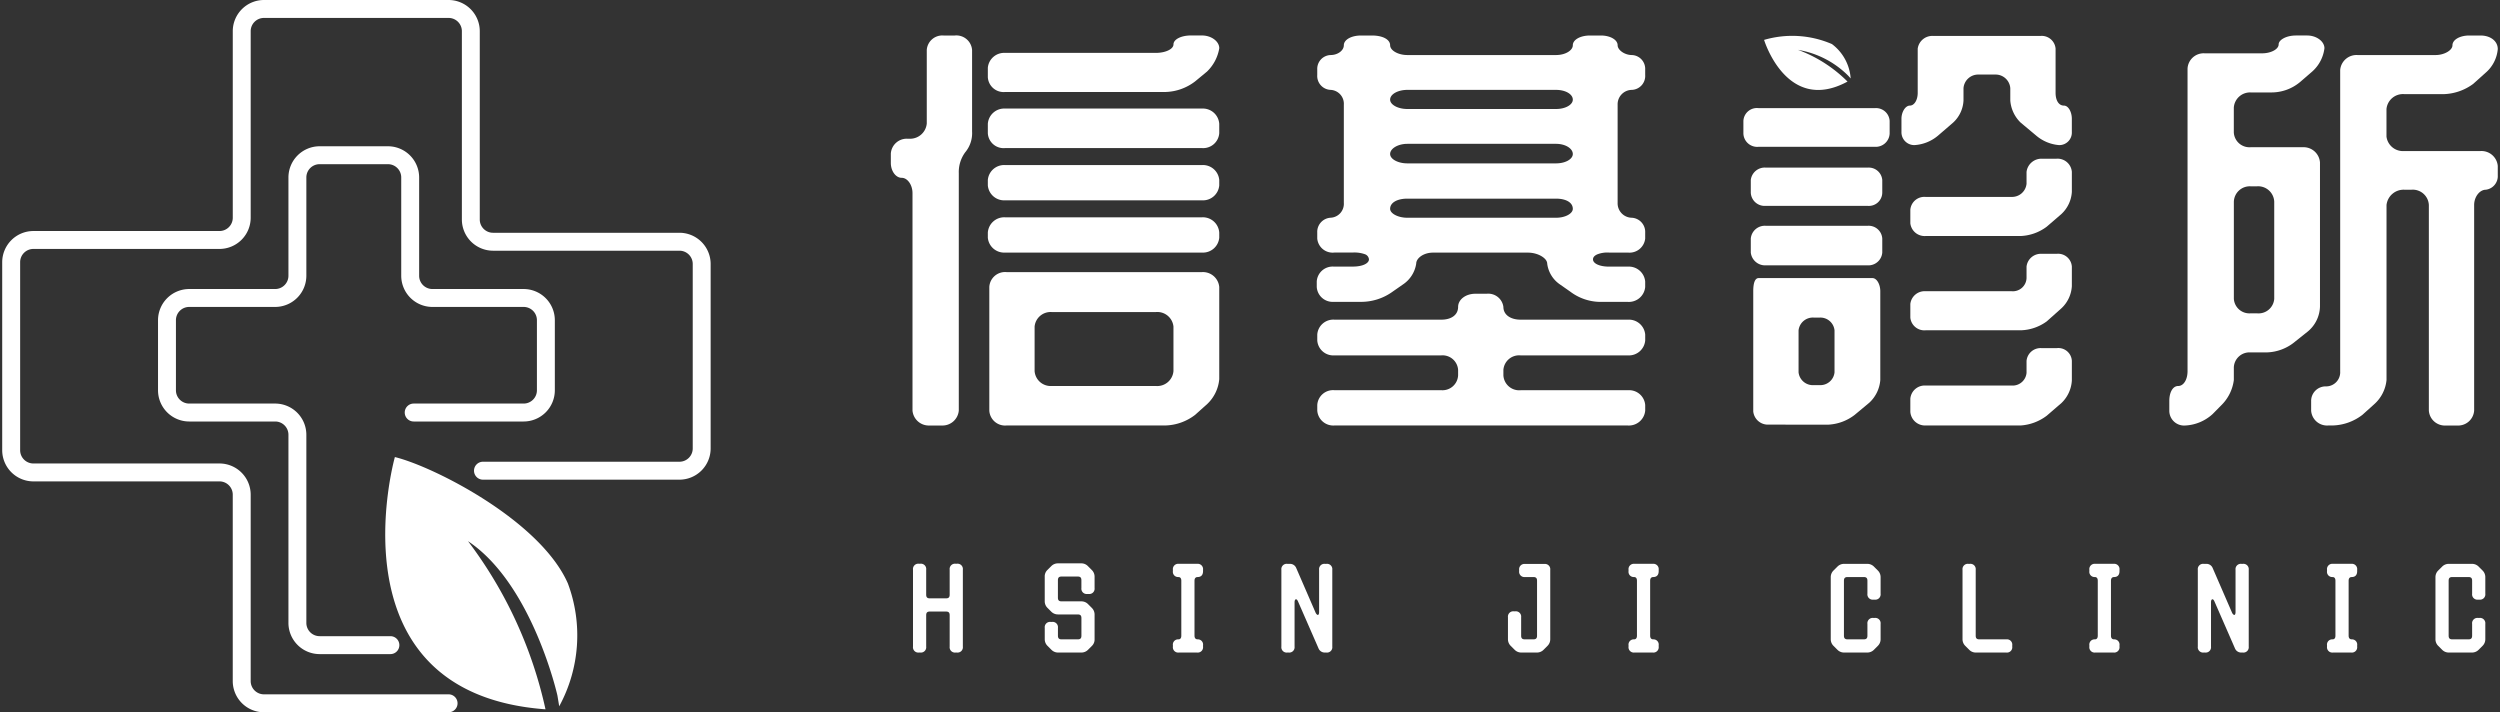 <svg id="圖層_1" data-name="圖層 1" xmlns="http://www.w3.org/2000/svg" viewBox="0 0 120 34.189"><rect x="0" y="0" width="120" height="34.189" fill="#333333" stroke="none"/><defs><style>.cls-1{fill:#ffffff;}</style></defs><path class="cls-1" d="M15.342,31.397h3.397a.43.43,0,0,0,0-.861H15.342a.637.637,0,0,1-.637-.637V20.868A1.499,1.499,0,0,0,13.208,19.371H9.082a.637.637,0,0,1-.637-.637V15.37a.637.637,0,0,1,.637-.637H13.208a1.499,1.499,0,0,0,1.497-1.497V8.518a.637.637,0,0,1,.637-.637h3.28a.637.637,0,0,1,.637.637V13.236a1.499,1.499,0,0,0,1.497,1.497H25.135a.637.637,0,0,1,.637.637v3.364a.637.637,0,0,1-.637.637H19.858a.43.43,0,0,0,0,.861H25.135a1.499,1.499,0,0,0,1.497-1.497V15.37a1.499,1.499,0,0,0-1.497-1.497H20.756a.637.637,0,0,1-.637-.637V8.518a1.499,1.499,0,0,0-1.497-1.497H15.342a1.499,1.499,0,0,0-1.497,1.497V13.236a.637.637,0,0,1-.637.637H9.082A1.499,1.499,0,0,0,7.585,15.37v3.364A1.499,1.499,0,0,0,9.082,20.232H13.208a.637.637,0,0,1,.637.637v9.032A1.499,1.499,0,0,0,15.342,31.397Z"/><path class="cls-1" d="M32.614,11.173H23.666a.637.637,0,0,1-.637-.637V1.497A1.499,1.499,0,0,0,21.532,0H12.67a1.499,1.499,0,0,0-1.497,1.497v8.955a.637.637,0,0,1-.637.637H1.604A1.499,1.499,0,0,0,.106,12.586v9.024a1.499,1.499,0,0,0,1.497,1.497h8.932a.637.637,0,0,1,.637.637V32.692a1.499,1.499,0,0,0,1.497,1.497h8.863a.43.43,0,0,0,0-.861H12.67a.637.637,0,0,1-.637-.637V23.744a1.499,1.499,0,0,0-1.497-1.497H1.604a.637.637,0,0,1-.637-.637V12.586a.637.637,0,0,1,.637-.637h8.932A1.499,1.499,0,0,0,12.033,10.452V1.497A.637.637,0,0,1,12.67.861h8.863a.637.637,0,0,1,.637.637v9.039a1.499,1.499,0,0,0,1.497,1.497h8.947a.637.637,0,0,1,.637.637v8.855a.637.637,0,0,1-.637.637h-9.431a.43.43,0,0,0,0,.861h9.431a1.499,1.499,0,0,0,1.497-1.497v-8.855A1.499,1.499,0,0,0,32.614,11.173Z"/><path class="cls-1" d="M18.954,21.939S15.755,33.277,26.184,34.047a20.696,20.696,0,0,0-3.72-8.071c3.092,2.057,4.292,7.407,4.292,7.407l.086.52a7.116,7.116,0,0,0,.416-5.898C25.931,24.981,20.805,22.39,18.954,21.939Z"/><path class="cls-1" d="M46.329,7.312a1.599,1.599,0,0,0-.307.999V19.71a.786.786,0,0,1-.827.714H44.627a.786.786,0,0,1-.827-.714V9.269c0-.387-.236-.734-.52-.734-.284,0-.52-.326-.52-.714V7.373a.764.764,0,0,1,.804-.714h.094a.802.802,0,0,0,.827-.734V2.397a.748.748,0,0,1,.804-.693h.544a.756.756,0,0,1,.827.693V6.312A1.43,1.43,0,0,1,46.329,7.312ZM57.934,3.437l-.567.469a2.44,2.44,0,0,1-1.442.51H48.243a.758.758,0,0,1-.827-.714v-.449a.786.786,0,0,1,.827-.714h7.233c.473,0,.851-.184.851-.408,0-.245.378-.428.827-.428h.544c.449,0,.827.286.827.612A2.008,2.008,0,0,1,57.934,3.437ZM48.243,7.108a.758.758,0,0,1-.827-.714v-.449a.788.788,0,0,1,.827-.734h9.454a.788.788,0,0,1,.827.734v.449a.773.773,0,0,1-.827.714Zm0,2.508a.786.786,0,0,1-.827-.714V8.637a.786.786,0,0,1,.827-.714h9.454a.786.786,0,0,1,.827.714v.265a.786.786,0,0,1-.827.714Zm0,2.508a.786.786,0,0,1-.827-.714V11.165a.788.788,0,0,1,.827-.734h9.454a.788.788,0,0,1,.827.734v.245a.786.786,0,0,1-.827.714Zm.071,8.299a.758.758,0,0,1-.827-.714v-5.934a.758.758,0,0,1,.827-.714h9.383a.786.786,0,0,1,.827.714v4.425a1.866,1.866,0,0,1-.567,1.183l-.591.53a2.44,2.44,0,0,1-1.442.51Zm1.347-2.61a.773.773,0,0,0,.827.714h4.987a.781.781,0,0,0,.851-.714V15.672a.779.779,0,0,0-.851-.693h-4.987a.771.771,0,0,0-.827.693Z"/><path class="cls-1" d="M66.845,14a2.579,2.579,0,0,1-1.513.489H64.008a.764.764,0,0,1-.804-.714v-.265a.764.764,0,0,1,.804-.714h.922c.496,0,.78-.163.78-.347a.289.289,0,0,0-.189-.245,1.531,1.531,0,0,0-.591-.082h-.875a.742.742,0,0,1-.827-.673V11.165a.682.682,0,0,1,.638-.714.669.669,0,0,0,.638-.714V5.028a.669.669,0,0,0-.638-.714.669.669,0,0,1-.638-.714V3.335a.663.663,0,0,1,.638-.693c.355,0,.638-.224.638-.469,0-.265.354-.469.827-.469h.52c.544,0,.875.204.875.469,0,.245.378.469.827.469h7.138c.449,0,.804-.224.804-.469,0-.265.355-.469.827-.469h.52c.449,0,.804.204.804.469,0,.224.331.469.685.469a.663.663,0,0,1,.638.693v.265a.669.669,0,0,1-.638.714.692.692,0,0,0-.685.714V9.738a.692.692,0,0,0,.685.714.682.682,0,0,1,.638.714V11.451a.756.756,0,0,1-.827.673h-.898a1.331,1.331,0,0,0-.567.082q-.213.092-.213.245c0,.184.284.347.78.347h.898a.786.786,0,0,1,.827.714v.265a.786.786,0,0,1-.827.714H76.819a2.42,2.42,0,0,1-1.442-.489l-.496-.347a1.426,1.426,0,0,1-.615-.999c0-.265-.449-.53-.922-.53h-4.562c-.449,0-.804.265-.804.53a1.464,1.464,0,0,1-.638.999Zm-2.789,6.423a.771.771,0,0,1-.827-.714v-.265a.758.758,0,0,1,.827-.714h5.129a.751.751,0,0,0,.804-.714v-.265a.748.748,0,0,0-.804-.693h-5.129a.771.771,0,0,1-.827-.714v-.286a.771.771,0,0,1,.827-.714h5.129c.473,0,.804-.224.804-.612,0-.347.355-.632.827-.632H71.359a.732.732,0,0,1,.804.632c0,.387.355.612.827.612h5.153a.786.786,0,0,1,.827.714V16.345a.786.786,0,0,1-.827.714H72.99a.756.756,0,0,0-.827.693v.265a.758.758,0,0,0,.827.714h5.153a.773.773,0,0,1,.827.714v.265a.786.786,0,0,1-.827.714ZM66.726,4.783c0,.245.378.449.827.449h7.138c.449,0,.804-.204.804-.449,0-.265-.355-.469-.804-.469H67.554C67.105,4.314,66.726,4.518,66.726,4.783Zm0,2.61c0,.245.378.449.827.449h7.138c.449,0,.804-.204.804-.449,0-.265-.355-.489-.804-.489H67.554C67.105,6.904,66.726,7.128,66.726,7.393Zm0,2.631c0,.224.378.428.827.428h7.138c.449,0,.804-.204.804-.428,0-.306-.331-.489-.804-.489H67.554C67.081,9.534,66.726,9.718,66.726,10.024Z"/><path class="cls-1" d="M84.416,7.046a.663.663,0,0,1-.733-.632V5.803a.649.649,0,0,1,.733-.612h5.578a.654.654,0,0,1,.709.612v.612a.669.669,0,0,1-.709.632Zm.355,2.834a.665.665,0,0,1-.733-.632V8.637a.676.676,0,0,1,.733-.591h4.869a.652.652,0,0,1,.709.591v.612a.644.644,0,0,1-.709.632Zm-.733,2.243V11.451a.676.676,0,0,1,.733-.612h4.869a.654.654,0,0,1,.709.612v.673a.667.667,0,0,1-.709.612H84.771A.691.691,0,0,1,84.038,12.124Zm.851,8.259a.706.706,0,0,1-.733-.632V13.98c0-.428.095-.632.26-.632h5.46c.213,0,.378.306.378.632v4.262a1.655,1.655,0,0,1-.52,1.081l-.709.591a2.255,2.255,0,0,1-1.253.469Zm1.442-2.508a.691.691,0,0,0,.733.612h.284a.683.683,0,0,0,.709-.612V15.856a.683.683,0,0,0-.709-.612h-.284a.691.691,0,0,0-.733.612ZM91.885,6.965a.616.616,0,0,1-.615-.632V5.701c0-.326.189-.632.402-.632.213,0,.378-.265.378-.612V2.336a.707.707,0,0,1,.733-.612h5.176a.667.667,0,0,1,.709.612V4.457c0,.347.142.612.402.612.213,0,.378.306.378.632v.632a.601.601,0,0,1-.615.632,1.932,1.932,0,0,1-1.087-.449l-.756-.632a1.644,1.644,0,0,1-.496-1.06V4.232a.707.707,0,0,0-.733-.653h-.78a.707.707,0,0,0-.733.653v.591a1.538,1.538,0,0,1-.496,1.06l-.733.632A1.928,1.928,0,0,1,91.885,6.965Zm-.189,3.752v-.653a.676.676,0,0,1,.733-.612H96.565a.699.699,0,0,0,.709-.632V8.25a.721.721,0,0,1,.733-.632h.709a.688.688,0,0,1,.733.632V9.208a1.578,1.578,0,0,1-.496,1.06l-.709.612a2.235,2.235,0,0,1-1.253.449H92.429A.69.69,0,0,1,91.696,10.717Zm0,4.527v-.653a.69.69,0,0,1,.733-.612H96.565a.657.657,0,0,0,.709-.632v-.551a.69.69,0,0,1,.733-.612h.709a.661.661,0,0,1,.733.612v.938a1.578,1.578,0,0,1-.496,1.06l-.709.632a2.216,2.216,0,0,1-1.253.428H92.429A.676.676,0,0,1,91.696,15.244Zm.733,5.179a.707.707,0,0,1-.733-.653v-.632a.692.692,0,0,1,.733-.632H96.565a.668.668,0,0,0,.709-.612v-.571a.676.676,0,0,1,.733-.612h.709a.649.649,0,0,1,.733.612v.938a1.626,1.626,0,0,1-.496,1.081l-.709.612a2.323,2.323,0,0,1-1.253.469ZM84.676,1.915a4.803,4.803,0,0,1,3.258.201,2.259,2.259,0,0,1,.898,1.648l-.112-.124a4.429,4.429,0,0,0-2.415-1.246A6.571,6.571,0,0,1,88.681,3.916C85.761,5.495,84.676,1.915,84.676,1.915Z"/><path class="cls-1" d="M110.179,16.386a2.216,2.216,0,0,1-1.395.53h-.756a.751.751,0,0,0-.804.714v.612a2.064,2.064,0,0,1-.615,1.224l-.402.408a2.097,2.097,0,0,1-1.324.551.709.709,0,0,1-.756-.714v-.469c0-.408.166-.714.426-.714s.449-.306.449-.714V3.294a.774.774,0,0,1,.827-.734h2.742c.449,0,.804-.204.804-.428s.378-.428.827-.428h.544c.449,0,.827.286.827.612a1.784,1.784,0,0,1-.591,1.122l-.591.51a2.136,2.136,0,0,1-1.395.489h-.969a.78.78,0,0,0-.804.734V6.353a.751.751,0,0,0,.804.714h2.505a.788.788,0,0,1,.827.734v6.913a1.608,1.608,0,0,1-.591,1.203Zm-2.954-2.039a.748.748,0,0,0,.804.693h.307a.756.756,0,0,0,.827-.693V9.677a.773.773,0,0,0-.827-.734h-.307a.766.766,0,0,0-.804.734Zm4.514,6.077a.764.764,0,0,1-.804-.714V19.261a.697.697,0,0,1,.709-.714.678.678,0,0,0,.685-.714V3.356a.786.786,0,0,1,.827-.714h3.758c.402,0,.804-.224.804-.469,0-.265.355-.469.804-.469h.544c.473,0,.827.265.827.653a1.691,1.691,0,0,1-.591,1.142l-.591.53a2.506,2.506,0,0,1-1.395.489h-1.914a.795.795,0,0,0-.851.714V6.557a.795.795,0,0,0,.851.693h3.664a.786.786,0,0,1,.827.714v.449a.658.658,0,0,1-.567.693c-.307,0-.567.347-.567.734v9.87a.771.771,0,0,1-.827.714h-.52a.771.771,0,0,1-.827-.714V9.84a.774.774,0,0,0-.827-.734h-.354a.826.826,0,0,0-.851.734v8.401a1.782,1.782,0,0,1-.591,1.162l-.567.51a2.44,2.44,0,0,1-1.442.51Z"/><path class="cls-1" d="M44.108,31.268a.202.202,0,0,1-.231-.231V27.344a.202.202,0,0,1,.231-.231h.063a.202.202,0,0,1,.231.231v1.2a.203.203,0,0,0,.231.231h.773a.203.203,0,0,0,.231-.231V27.344a.202.202,0,0,1,.231-.231h.063a.202.202,0,0,1,.231.231v3.693a.202.202,0,0,1-.231.231h-.063a.202.202,0,0,1-.231-.231v-1.506a.203.203,0,0,0-.231-.231h-.773a.203.203,0,0,0-.231.231v1.506a.202.202,0,0,1-.231.231Z"/><path class="cls-1" d="M45.932,31.322h-.063a.255.255,0,0,1-.285-.285v-1.506c0-.125-.051-.177-.177-.177h-.773c-.125,0-.177.051-.177.177v1.506a.255.255,0,0,1-.285.285h-.063a.255.255,0,0,1-.285-.285V27.344a.255.255,0,0,1,.285-.285h.063a.255.255,0,0,1,.285.285v1.2c0,.125.051.177.177.177h.773c.125,0,.177-.051.177-.177V27.344a.255.255,0,0,1,.285-.285h.063a.255.255,0,0,1,.285.285v3.693A.255.255,0,0,1,45.932,31.322Zm-1.298-2.076h.773a.255.255,0,0,1,.285.285v1.506c0,.125.051.177.177.177h.063c.125,0,.177-.051.177-.177V27.344c0-.125-.051-.177-.177-.177h-.063c-.125,0-.177.051-.177.177v1.2a.255.255,0,0,1-.285.285h-.773a.255.255,0,0,1-.285-.285V27.344c0-.125-.051-.177-.177-.177h-.063c-.126,0-.177.051-.177.177v3.693c0,.125.051.177.177.177h.063c.125,0,.177-.051.177-.177v-1.506A.255.255,0,0,1,44.633,29.246Z"/><path class="cls-1" d="M50.317,30.962a.392.392,0,0,1-.115-.283v-.542a.202.202,0,0,1,.231-.231h.063a.202.202,0,0,1,.231.231v.375a.203.203,0,0,0,.231.231h.773a.203.203,0,0,0,.231-.231v-.842a.203.203,0,0,0-.231-.231h-.941a.396.396,0,0,1-.289-.115l-.185-.185a.392.392,0,0,1-.115-.283V27.684a.371.371,0,0,1,.115-.289l.185-.185a.393.393,0,0,1,.283-.115h1.119a.385.385,0,0,1,.283.121l.185.185a.392.392,0,0,1,.115.283v.542a.202.202,0,0,1-.231.231h-.063a.202.202,0,0,1-.231-.231v-.375a.203.203,0,0,0-.231-.231h-.773a.203.203,0,0,0-.231.231v.837a.203.203,0,0,0,.231.231h.946a.392.392,0,0,1,.283.115l.185.185a.392.392,0,0,1,.115.283v1.177a.37.37,0,0,1-.115.289l-.185.185a.393.393,0,0,1-.283.115H50.791a.392.392,0,0,1-.283-.115Z"/><path class="cls-1" d="M51.904,31.322H50.791a.445.445,0,0,1-.321-.131L50.279,31a.445.445,0,0,1-.131-.321v-.542a.255.255,0,0,1,.285-.285h.063a.255.255,0,0,1,.285.285v.375c0,.125.051.177.177.177h.773c.126,0,.177-.051.177-.177v-.842c0-.125-.051-.177-.177-.177h-.941a.451.451,0,0,1-.327-.131l-.185-.185a.444.444,0,0,1-.131-.321V27.684a.424.424,0,0,1,.131-.327l.185-.185a.445.445,0,0,1,.321-.131h1.119a.437.437,0,0,1,.321.137l.185.185a.445.445,0,0,1,.131.321v.542a.255.255,0,0,1-.285.285h-.063a.255.255,0,0,1-.285-.285v-.375c0-.125-.051-.177-.177-.177h-.773c-.126,0-.177.051-.177.177v.837c0,.125.051.177.177.177h.946a.444.444,0,0,1,.321.131l.185.185a.444.444,0,0,1,.131.321v1.177a.424.424,0,0,1-.131.327l-.185.185A.445.445,0,0,1,51.904,31.322Zm-1.548-.398.19.19a.338.338,0,0,0,.244.1h1.114a.339.339,0,0,0,.244-.1l.184-.185a.316.316,0,0,0,.1-.247l-0-1.18a.338.338,0,0,0-.1-.244l-.185-.185a.338.338,0,0,0-.244-.1h-.946a.255.255,0,0,1-.285-.285v-.837a.255.255,0,0,1,.285-.285h.773a.255.255,0,0,1,.285.285v.375c0,.125.051.177.177.177h.063c.125,0,.177-.051.177-.177v-.542a.338.338,0,0,0-.1-.244l-.185-.185a.328.328,0,0,0-.244-.105H50.785a.338.338,0,0,0-.244.1l-.184.185a.316.316,0,0,0-.1.247l0,1.174a.338.338,0,0,0,.1.244l.185.185a.341.341,0,0,0,.25.1h.941a.255.255,0,0,1,.285.285v.842a.255.255,0,0,1-.285.285h-.773a.255.255,0,0,1-.285-.285v-.375c0-.125-.051-.177-.177-.177h-.063c-.126,0-.177.051-.177.177v.542A.338.338,0,0,0,50.356,30.923Z"/><path class="cls-1" d="M56.584,31.268a.203.203,0,0,1-.231-.231v-.063c0-.144.069-.231.202-.231s.202-.087.202-.231V27.875c0-.144-.069-.231-.202-.231s-.202-.087-.202-.231v-.064a.203.203,0,0,1,.231-.231h.877a.203.203,0,0,1,.231.231v.064c0,.156-.069.231-.202.231s-.208.087-.208.231v2.637c0,.144.075.231.208.231s.202.087.202.231v.063a.203.203,0,0,1-.231.231Z"/><path class="cls-1" d="M57.461,31.322h-.877a.255.255,0,0,1-.285-.285v-.063a.25.25,0,0,1,.256-.285c.037,0,.148,0,.148-.177V27.875c0-.177-.111-.177-.148-.177a.25.25,0,0,1-.256-.285v-.064a.255.255,0,0,1,.285-.285h.877a.255.255,0,0,1,.285.285v.064c0,.248-.161.285-.256.285-.127,0-.154.096-.154.177v2.637c0,.081.027.177.154.177a.25.25,0,0,1,.256.285v.063A.255.255,0,0,1,57.461,31.322ZM56.584,27.173c-.125,0-.177.051-.177.177v.064c0,.177.111.177.148.177a.25.25,0,0,1,.256.285v2.637a.25.25,0,0,1-.256.285c-.037,0-.148,0-.148.177v.063c0,.125.051.177.177.177h.877c.126,0,.177-.051.177-.177v-.063c0-.177-.111-.177-.148-.177a.254.254,0,0,1-.262-.285V27.875a.254.254,0,0,1,.262-.285c.073,0,.148-.021.148-.177v-.064c0-.125-.051-.177-.177-.177Z"/><path class="cls-1" d="M61.789,31.268a.202.202,0,0,1-.231-.231V27.35a.202.202,0,0,1,.231-.231h.115a.269.269,0,0,1,.265.173l.929,2.141c.041.087.104.138.156.138.069,0,.115-.069.115-.19V27.35a.203.203,0,0,1,.231-.231h.063a.202.202,0,0,1,.231.231v3.687a.202.202,0,0,1-.231.231h-.063a.269.269,0,0,1-.266-.173l-.981-2.244c-.04-.092-.087-.138-.15-.138-.069,0-.121.075-.121.196v2.129a.202.202,0,0,1-.231.231Z"/><path class="cls-1" d="M63.665,31.322h-.063a.322.322,0,0,1-.315-.205l-.981-2.245c-.046-.106-.084-.106-.1-.106-.039,0-.067.06-.067.142v2.129a.255.255,0,0,1-.285.285h-.063a.255.255,0,0,1-.285-.285V27.35a.255.255,0,0,1,.285-.285h.115a.322.322,0,0,1,.315.205l.929,2.141c.034.073.083.106.106.106.045,0,.061-.073.061-.136V27.35a.255.255,0,0,1,.285-.285h.063a.255.255,0,0,1,.285.285v3.687A.255.255,0,0,1,63.665,31.322Zm-1.46-2.665c.112,0,.167.098.2.171l.981,2.244a.216.216,0,0,0,.216.141h.063c.125,0,.177-.051.177-.177V27.35c0-.125-.051-.177-.177-.177h-.063c-.125,0-.177.051-.177.177v2.031c0,.181-.091.245-.17.245a.258.258,0,0,1-.205-.17l-.93-2.142a.216.216,0,0,0-.216-.141h-.115c-.126,0-.177.051-.177.177v3.687c0,.125.051.177.177.177h.063c.125,0,.177-.051.177-.177V28.908C62.029,28.735,62.118,28.657,62.205,28.657Z"/><path class="cls-1" d="M72.742,31.152l-.19-.19a.392.392,0,0,1-.115-.283V29.629a.202.202,0,0,1,.231-.231h.063a.202.202,0,0,1,.231.231v.883a.203.203,0,0,0,.231.231h.41a.202.202,0,0,0,.231-.231V27.875a.202.202,0,0,0-.231-.231h-.398a.203.203,0,0,1-.231-.231v-.058a.203.203,0,0,1,.231-.231h.923a.202.202,0,0,1,.231.231v3.324a.392.392,0,0,1-.115.283l-.19.19a.392.392,0,0,1-.283.115h-.744A.392.392,0,0,1,72.742,31.152Z"/><path class="cls-1" d="M73.769,31.322h-.744a.445.445,0,0,1-.321-.131L72.513,31a.445.445,0,0,1-.131-.321V29.629a.255.255,0,0,1,.285-.285h.063a.255.255,0,0,1,.285.285v.883c0,.125.051.177.177.177h.41c.125,0,.176-.051.176-.177V27.875c0-.125-.051-.177-.176-.177h-.398a.255.255,0,0,1-.285-.285v-.058a.255.255,0,0,1,.285-.285h.923a.255.255,0,0,1,.285.285v3.324A.445.445,0,0,1,74.281,31l-.19.19A.445.445,0,0,1,73.769,31.322Zm-1.102-1.87c-.126,0-.177.051-.177.177v1.05a.338.338,0,0,0,.1.244l.19.19a.338.338,0,0,0,.244.1h.744a.339.339,0,0,0,.244-.1l.19-.19a.338.338,0,0,0,.1-.244V27.355c0-.125-.051-.177-.177-.177h-.923c-.125,0-.177.051-.177.177v.058c0,.125.051.177.177.177h.398a.255.255,0,0,1,.285.285v2.637a.255.255,0,0,1-.285.285h-.41a.255.255,0,0,1-.285-.285v-.883c0-.125-.051-.177-.177-.177Z"/><path class="cls-1" d="M78.455,31.268a.203.203,0,0,1-.231-.231v-.063c0-.144.069-.231.202-.231s.202-.087.202-.231V27.875c0-.144-.069-.231-.202-.231s-.202-.087-.202-.231v-.064a.203.203,0,0,1,.231-.231h.877a.203.203,0,0,1,.231.231v.064c0,.156-.069.231-.202.231s-.208.087-.208.231v2.637c0,.144.075.231.208.231s.202.087.202.231v.063a.203.203,0,0,1-.231.231Z"/><path class="cls-1" d="M79.332,31.322h-.877a.255.255,0,0,1-.285-.285v-.063a.25.25,0,0,1,.256-.285c.037,0,.148,0,.148-.177V27.875c0-.177-.111-.177-.148-.177a.25.25,0,0,1-.256-.285v-.064a.255.255,0,0,1,.285-.285h.877a.255.255,0,0,1,.285.285v.064c0,.248-.161.285-.256.285-.127,0-.154.096-.154.177v2.637c0,.081.027.177.154.177a.25.25,0,0,1,.256.285v.063A.255.255,0,0,1,79.332,31.322Zm-.877-4.149c-.126,0-.177.051-.177.177v.064c0,.177.111.177.148.177a.25.25,0,0,1,.256.285v2.637a.25.25,0,0,1-.256.285c-.037,0-.148,0-.148.177v.063c0,.125.051.177.177.177h.877c.126,0,.177-.051.177-.177v-.063c0-.177-.111-.177-.148-.177a.254.254,0,0,1-.262-.285V27.875a.254.254,0,0,1,.262-.285c.073,0,.148-.021.148-.177v-.064c0-.125-.051-.177-.177-.177Z"/><path class="cls-1" d="M88.236,31.152l-.19-.19a.392.392,0,0,1-.115-.283V27.707a.392.392,0,0,1,.115-.283l.19-.19a.392.392,0,0,1,.283-.115h1.108a.392.392,0,0,1,.283.115l.19.19a.392.392,0,0,1,.115.283v.791a.202.202,0,0,1-.231.231h-.063a.202.202,0,0,1-.231-.231v-.623a.203.203,0,0,0-.231-.231h-.773a.203.203,0,0,0-.231.231v2.637a.203.203,0,0,0,.231.231h.773a.203.203,0,0,0,.231-.231v-.566a.202.202,0,0,1,.231-.231h.063a.202.202,0,0,1,.231.231v.733a.392.392,0,0,1-.115.283l-.19.19a.392.392,0,0,1-.283.115H88.519A.392.392,0,0,1,88.236,31.152Z"/><path class="cls-1" d="M89.627,31.322H88.519a.445.445,0,0,1-.321-.131L88.007,31a.445.445,0,0,1-.131-.321V27.707a.445.445,0,0,1,.131-.321l.191-.19a.444.444,0,0,1,.321-.131h1.108a.445.445,0,0,1,.321.131l.19.19a.444.444,0,0,1,.131.321v.791a.255.255,0,0,1-.285.285h-.063a.255.255,0,0,1-.285-.285v-.623c0-.125-.051-.177-.177-.177h-.773c-.125,0-.177.051-.177.177v2.637c0,.125.051.177.177.177h.773c.125,0,.177-.051.177-.177v-.566a.255.255,0,0,1,.285-.285h.063a.255.255,0,0,1,.285.285v.733A.445.445,0,0,1,90.138,31l-.19.19A.445.445,0,0,1,89.627,31.322ZM88.519,27.173a.338.338,0,0,0-.244.1l-.191.19a.339.339,0,0,0-.099.244v2.972a.338.338,0,0,0,.1.244l.19.19a.338.338,0,0,0,.244.1h1.108a.338.338,0,0,0,.244-.1l.19-.19a.338.338,0,0,0,.1-.244v-.733c0-.125-.051-.177-.177-.177h-.063c-.126,0-.177.051-.177.177v.566a.255.255,0,0,1-.285.285h-.773a.255.255,0,0,1-.285-.285V27.875a.255.255,0,0,1,.285-.285h.773a.255.255,0,0,1,.285.285v.623c0,.125.051.177.177.177h.063c.125,0,.177-.051.177-.177v-.791a.338.338,0,0,0-.1-.244l-.19-.19a.338.338,0,0,0-.244-.1Z"/><path class="cls-1" d="M94.555,31.146l-.185-.185a.392.392,0,0,1-.115-.283V27.35a.202.202,0,0,1,.231-.231h.063a.202.202,0,0,1,.231.231v3.162a.203.203,0,0,0,.231.231h1.292a.202.202,0,0,1,.231.231v.063a.202.202,0,0,1-.231.231H94.838A.385.385,0,0,1,94.555,31.146Z"/><path class="cls-1" d="M96.303,31.322H94.838a.436.436,0,0,1-.321-.137l-0-0L94.332,31a.445.445,0,0,1-.131-.321V27.35a.255.255,0,0,1,.285-.285h.063a.255.255,0,0,1,.285.285v3.162c0,.125.051.177.177.177h1.292a.255.255,0,0,1,.285.285v.063A.255.255,0,0,1,96.303,31.322Zm-1.71-.214a.333.333,0,0,0,.244.105h1.466c.126,0,.177-.051.177-.177v-.063c0-.125-.051-.177-.177-.177H95.011a.255.255,0,0,1-.285-.285V27.35c0-.125-.051-.177-.177-.177h-.063c-.126,0-.177.051-.177.177v3.329a.338.338,0,0,0,.1.244Z"/><path class="cls-1" d="M100.574,31.268a.203.203,0,0,1-.231-.231v-.063c0-.144.069-.231.202-.231s.202-.087.202-.231V27.875c0-.144-.069-.231-.202-.231s-.202-.087-.202-.231v-.064a.203.203,0,0,1,.231-.231h.877a.203.203,0,0,1,.231.231v.064c0,.156-.069.231-.202.231s-.208.087-.208.231v2.637c0,.144.075.231.208.231s.202.087.202.231v.063a.203.203,0,0,1-.231.231Z"/><path class="cls-1" d="M101.451,31.322h-.877a.255.255,0,0,1-.285-.285v-.063a.25.25,0,0,1,.256-.285c.037,0,.148,0,.148-.177V27.875c0-.177-.111-.177-.148-.177a.25.25,0,0,1-.256-.285v-.064a.255.255,0,0,1,.285-.285h.877a.255.255,0,0,1,.285.285v.064c0,.248-.161.285-.256.285-.127,0-.154.096-.154.177v2.637c0,.081.027.177.154.177a.25.25,0,0,1,.256.285v.063A.255.255,0,0,1,101.451,31.322Zm-.877-4.149c-.125,0-.177.051-.177.177v.064c0,.177.111.177.148.177a.25.25,0,0,1,.256.285v2.637a.25.25,0,0,1-.256.285c-.037,0-.148,0-.148.177v.063c0,.125.051.177.177.177h.877c.125,0,.177-.051.177-.177v-.063c0-.177-.111-.177-.148-.177a.254.254,0,0,1-.262-.285V27.875a.254.254,0,0,1,.262-.285c.073,0,.148-.021.148-.177v-.064c0-.125-.051-.177-.177-.177Z"/><path class="cls-1" d="M105.779,31.268a.202.202,0,0,1-.231-.231V27.35a.202.202,0,0,1,.231-.231h.115a.269.269,0,0,1,.265.173l.929,2.141c.041.087.104.138.156.138.069,0,.115-.069.115-.19V27.35a.203.203,0,0,1,.231-.231h.063a.202.202,0,0,1,.231.231v3.687a.202.202,0,0,1-.231.231h-.063a.269.269,0,0,1-.266-.173l-.981-2.244c-.04-.092-.087-.138-.15-.138-.069,0-.121.075-.121.196v2.129a.202.202,0,0,1-.231.231Z"/><path class="cls-1" d="M107.654,31.322h-.063a.322.322,0,0,1-.315-.205l-.981-2.245c-.046-.106-.084-.106-.1-.106-.039,0-.067.06-.067.142v2.129a.255.255,0,0,1-.285.285h-.063a.255.255,0,0,1-.285-.285V27.35a.255.255,0,0,1,.285-.285h.115a.322.322,0,0,1,.315.205l.929,2.141c.034.073.083.106.106.106.045,0,.061-.073.061-.136V27.35a.255.255,0,0,1,.285-.285h.063a.255.255,0,0,1,.285.285v3.687A.255.255,0,0,1,107.654,31.322Zm-1.46-2.665c.112,0,.167.098.2.171l.981,2.244a.216.216,0,0,0,.216.141h.063c.126,0,.177-.051.177-.177V27.35c0-.125-.051-.177-.177-.177h-.063c-.125,0-.177.051-.177.177v2.031c0,.181-.091.245-.17.245a.258.258,0,0,1-.205-.17l-.93-2.142a.216.216,0,0,0-.216-.141h-.115c-.125,0-.177.051-.177.177v3.687c0,.125.051.177.177.177h.063c.125,0,.177-.051.177-.177V28.908C106.019,28.735,106.107,28.657,106.194,28.657Z"/><path class="cls-1" d="M111.982,31.268a.203.203,0,0,1-.231-.231v-.063c0-.144.069-.231.202-.231s.202-.087.202-.231V27.875c0-.144-.069-.231-.202-.231s-.202-.087-.202-.231v-.064a.203.203,0,0,1,.231-.231h.877a.203.203,0,0,1,.231.231v.064c0,.156-.069.231-.202.231s-.208.087-.208.231v2.637c0,.144.075.231.208.231s.202.087.202.231v.063a.203.203,0,0,1-.231.231Z"/><path class="cls-1" d="M112.859,31.322h-.877a.255.255,0,0,1-.285-.285v-.063a.25.25,0,0,1,.256-.285c.037,0,.148,0,.148-.177V27.875c0-.177-.111-.177-.148-.177a.25.25,0,0,1-.256-.285v-.064a.255.255,0,0,1,.285-.285h.877a.255.255,0,0,1,.285.285v.064c0,.248-.161.285-.256.285-.127,0-.154.096-.154.177v2.637c0,.081.027.177.154.177a.25.25,0,0,1,.256.285v.063A.255.255,0,0,1,112.859,31.322Zm-.877-4.149c-.126,0-.177.051-.177.177v.064c0,.177.111.177.148.177a.25.25,0,0,1,.256.285v2.637a.25.25,0,0,1-.256.285c-.037,0-.148,0-.148.177v.063c0,.125.051.177.177.177h.877c.125,0,.177-.051.177-.177v-.063c0-.177-.111-.177-.148-.177a.254.254,0,0,1-.262-.285V27.875a.254.254,0,0,1,.262-.285c.073,0,.148-.021.148-.177v-.064c0-.125-.051-.177-.177-.177Z"/><path class="cls-1" d="M117.262,31.152l-.19-.19a.392.392,0,0,1-.115-.283V27.707a.392.392,0,0,1,.115-.283l.19-.19a.392.392,0,0,1,.283-.115h1.108a.392.392,0,0,1,.283.115l.19.19a.392.392,0,0,1,.115.283v.791a.202.202,0,0,1-.231.231h-.063a.202.202,0,0,1-.231-.231v-.623a.203.203,0,0,0-.231-.231h-.773a.203.203,0,0,0-.231.231v2.637a.203.203,0,0,0,.231.231h.773a.203.203,0,0,0,.231-.231v-.566a.202.202,0,0,1,.231-.231h.063a.202.202,0,0,1,.231.231v.733a.392.392,0,0,1-.115.283l-.19.19a.392.392,0,0,1-.283.115h-1.108A.392.392,0,0,1,117.262,31.152Z"/><path class="cls-1" d="M118.653,31.322h-1.108a.445.445,0,0,1-.321-.131L117.033,31a.445.445,0,0,1-.131-.321V27.707a.445.445,0,0,1,.131-.321l.191-.19a.444.444,0,0,1,.321-.131h1.108a.445.445,0,0,1,.321.131l.19.19a.444.444,0,0,1,.131.321v.791a.255.255,0,0,1-.285.285h-.063a.255.255,0,0,1-.285-.285v-.623c0-.125-.051-.177-.177-.177h-.773c-.126,0-.177.051-.177.177v2.637c0,.125.051.177.177.177h.773c.126,0,.177-.051.177-.177v-.566a.255.255,0,0,1,.285-.285h.063a.255.255,0,0,1,.285.285v.733A.445.445,0,0,1,119.164,31l-.19.19A.445.445,0,0,1,118.653,31.322ZM117.545,27.173a.338.338,0,0,0-.244.1l-.191.19a.339.339,0,0,0-.099.244v2.972a.338.338,0,0,0,.1.244l.19.19a.338.338,0,0,0,.244.1h1.108a.338.338,0,0,0,.244-.1l.19-.19a.338.338,0,0,0,.1-.244v-.733c0-.125-.051-.177-.177-.177h-.063c-.126,0-.177.051-.177.177v.566a.255.255,0,0,1-.285.285h-.773a.255.255,0,0,1-.285-.285V27.875a.255.255,0,0,1,.285-.285h.773a.255.255,0,0,1,.285.285v.623c0,.125.051.177.177.177h.063c.126,0,.177-.051.177-.177v-.791a.338.338,0,0,0-.1-.244l-.19-.19a.338.338,0,0,0-.244-.1Z"/></svg>